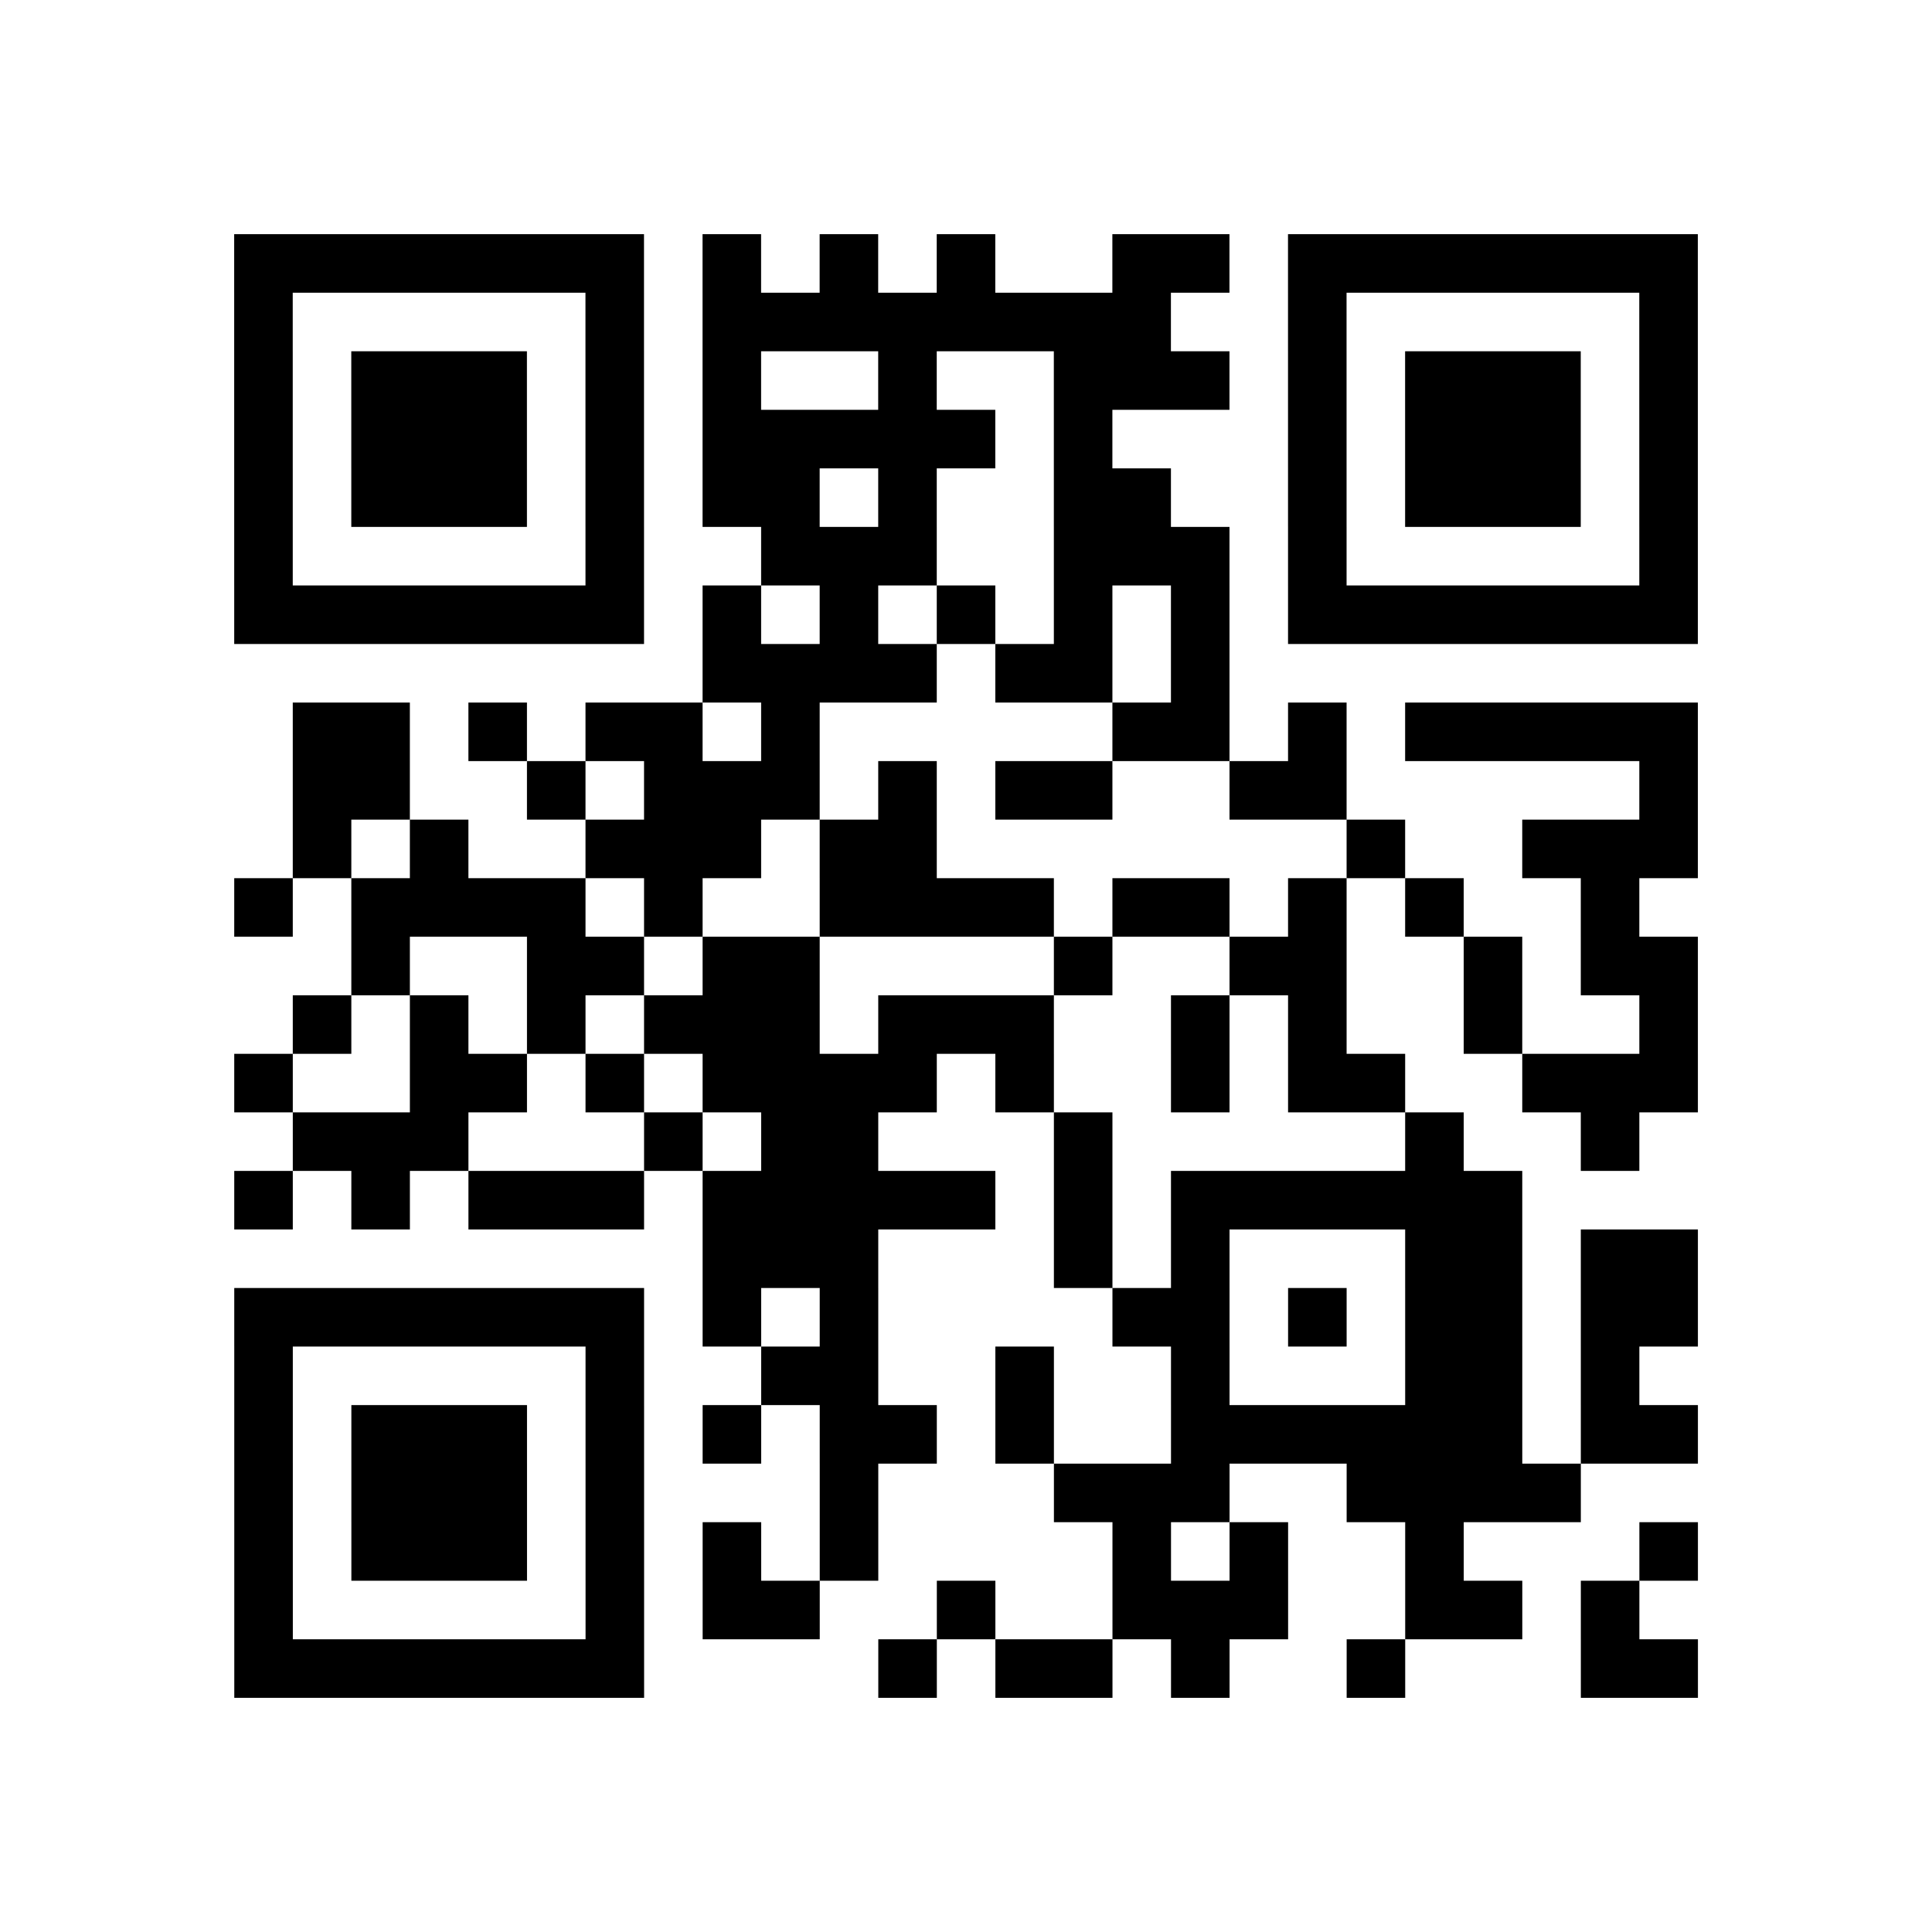 <?xml version="1.0" encoding="utf-8"?>
<svg xmlns="http://www.w3.org/2000/svg" width="132" height="132" class="segno"><path transform="scale(4)" class="qrline" stroke="#000" d="M4 4.5h7m1 0h1m1 0h1m1 0h1m2 0h2m1 0h7m-25 1h1m5 0h1m1 0h8m2 0h1m5 0h1m-25 1h1m1 0h3m1 0h1m1 0h1m2 0h1m2 0h3m1 0h1m1 0h3m1 0h1m-25 1h1m1 0h3m1 0h1m1 0h5m1 0h1m3 0h1m1 0h3m1 0h1m-25 1h1m1 0h3m1 0h1m1 0h2m1 0h1m2 0h2m2 0h1m1 0h3m1 0h1m-25 1h1m5 0h1m2 0h3m2 0h3m1 0h1m5 0h1m-25 1h7m1 0h1m1 0h1m1 0h1m1 0h1m1 0h1m1 0h7m-17 1h4m1 0h2m1 0h1m-16 1h2m1 0h1m1 0h2m1 0h1m5 0h2m1 0h1m1 0h5m-24 1h2m2 0h1m1 0h3m1 0h1m1 0h2m2 0h2m5 0h1m-24 1h1m1 0h1m2 0h3m1 0h2m7 0h1m2 0h3m-25 1h1m1 0h4m1 0h1m2 0h4m1 0h2m1 0h1m1 0h1m2 0h1m-22 1h1m2 0h2m1 0h2m4 0h1m2 0h2m2 0h1m1 0h2m-24 1h1m1 0h1m1 0h1m1 0h3m1 0h3m2 0h1m1 0h1m2 0h1m2 0h1m-25 1h1m2 0h2m1 0h1m1 0h4m1 0h1m2 0h1m1 0h2m2 0h3m-24 1h3m3 0h1m1 0h2m3 0h1m5 0h1m2 0h1m-24 1h1m1 0h1m1 0h3m1 0h5m1 0h1m1 0h6m-14 1h3m3 0h1m1 0h1m3 0h2m1 0h2m-25 1h7m1 0h1m1 0h1m4 0h2m1 0h1m1 0h2m1 0h2m-25 1h1m5 0h1m2 0h2m2 0h1m2 0h1m3 0h2m1 0h1m-24 1h1m1 0h3m1 0h1m1 0h1m1 0h2m1 0h1m2 0h6m1 0h2m-25 1h1m1 0h3m1 0h1m3 0h1m3 0h3m2 0h4m-23 1h1m1 0h3m1 0h1m1 0h1m1 0h1m4 0h1m1 0h1m2 0h1m3 0h1m-25 1h1m5 0h1m1 0h2m2 0h1m2 0h3m2 0h2m1 0h1m-24 1h7m4 0h1m1 0h2m1 0h1m2 0h1m3 0h2"/></svg>

